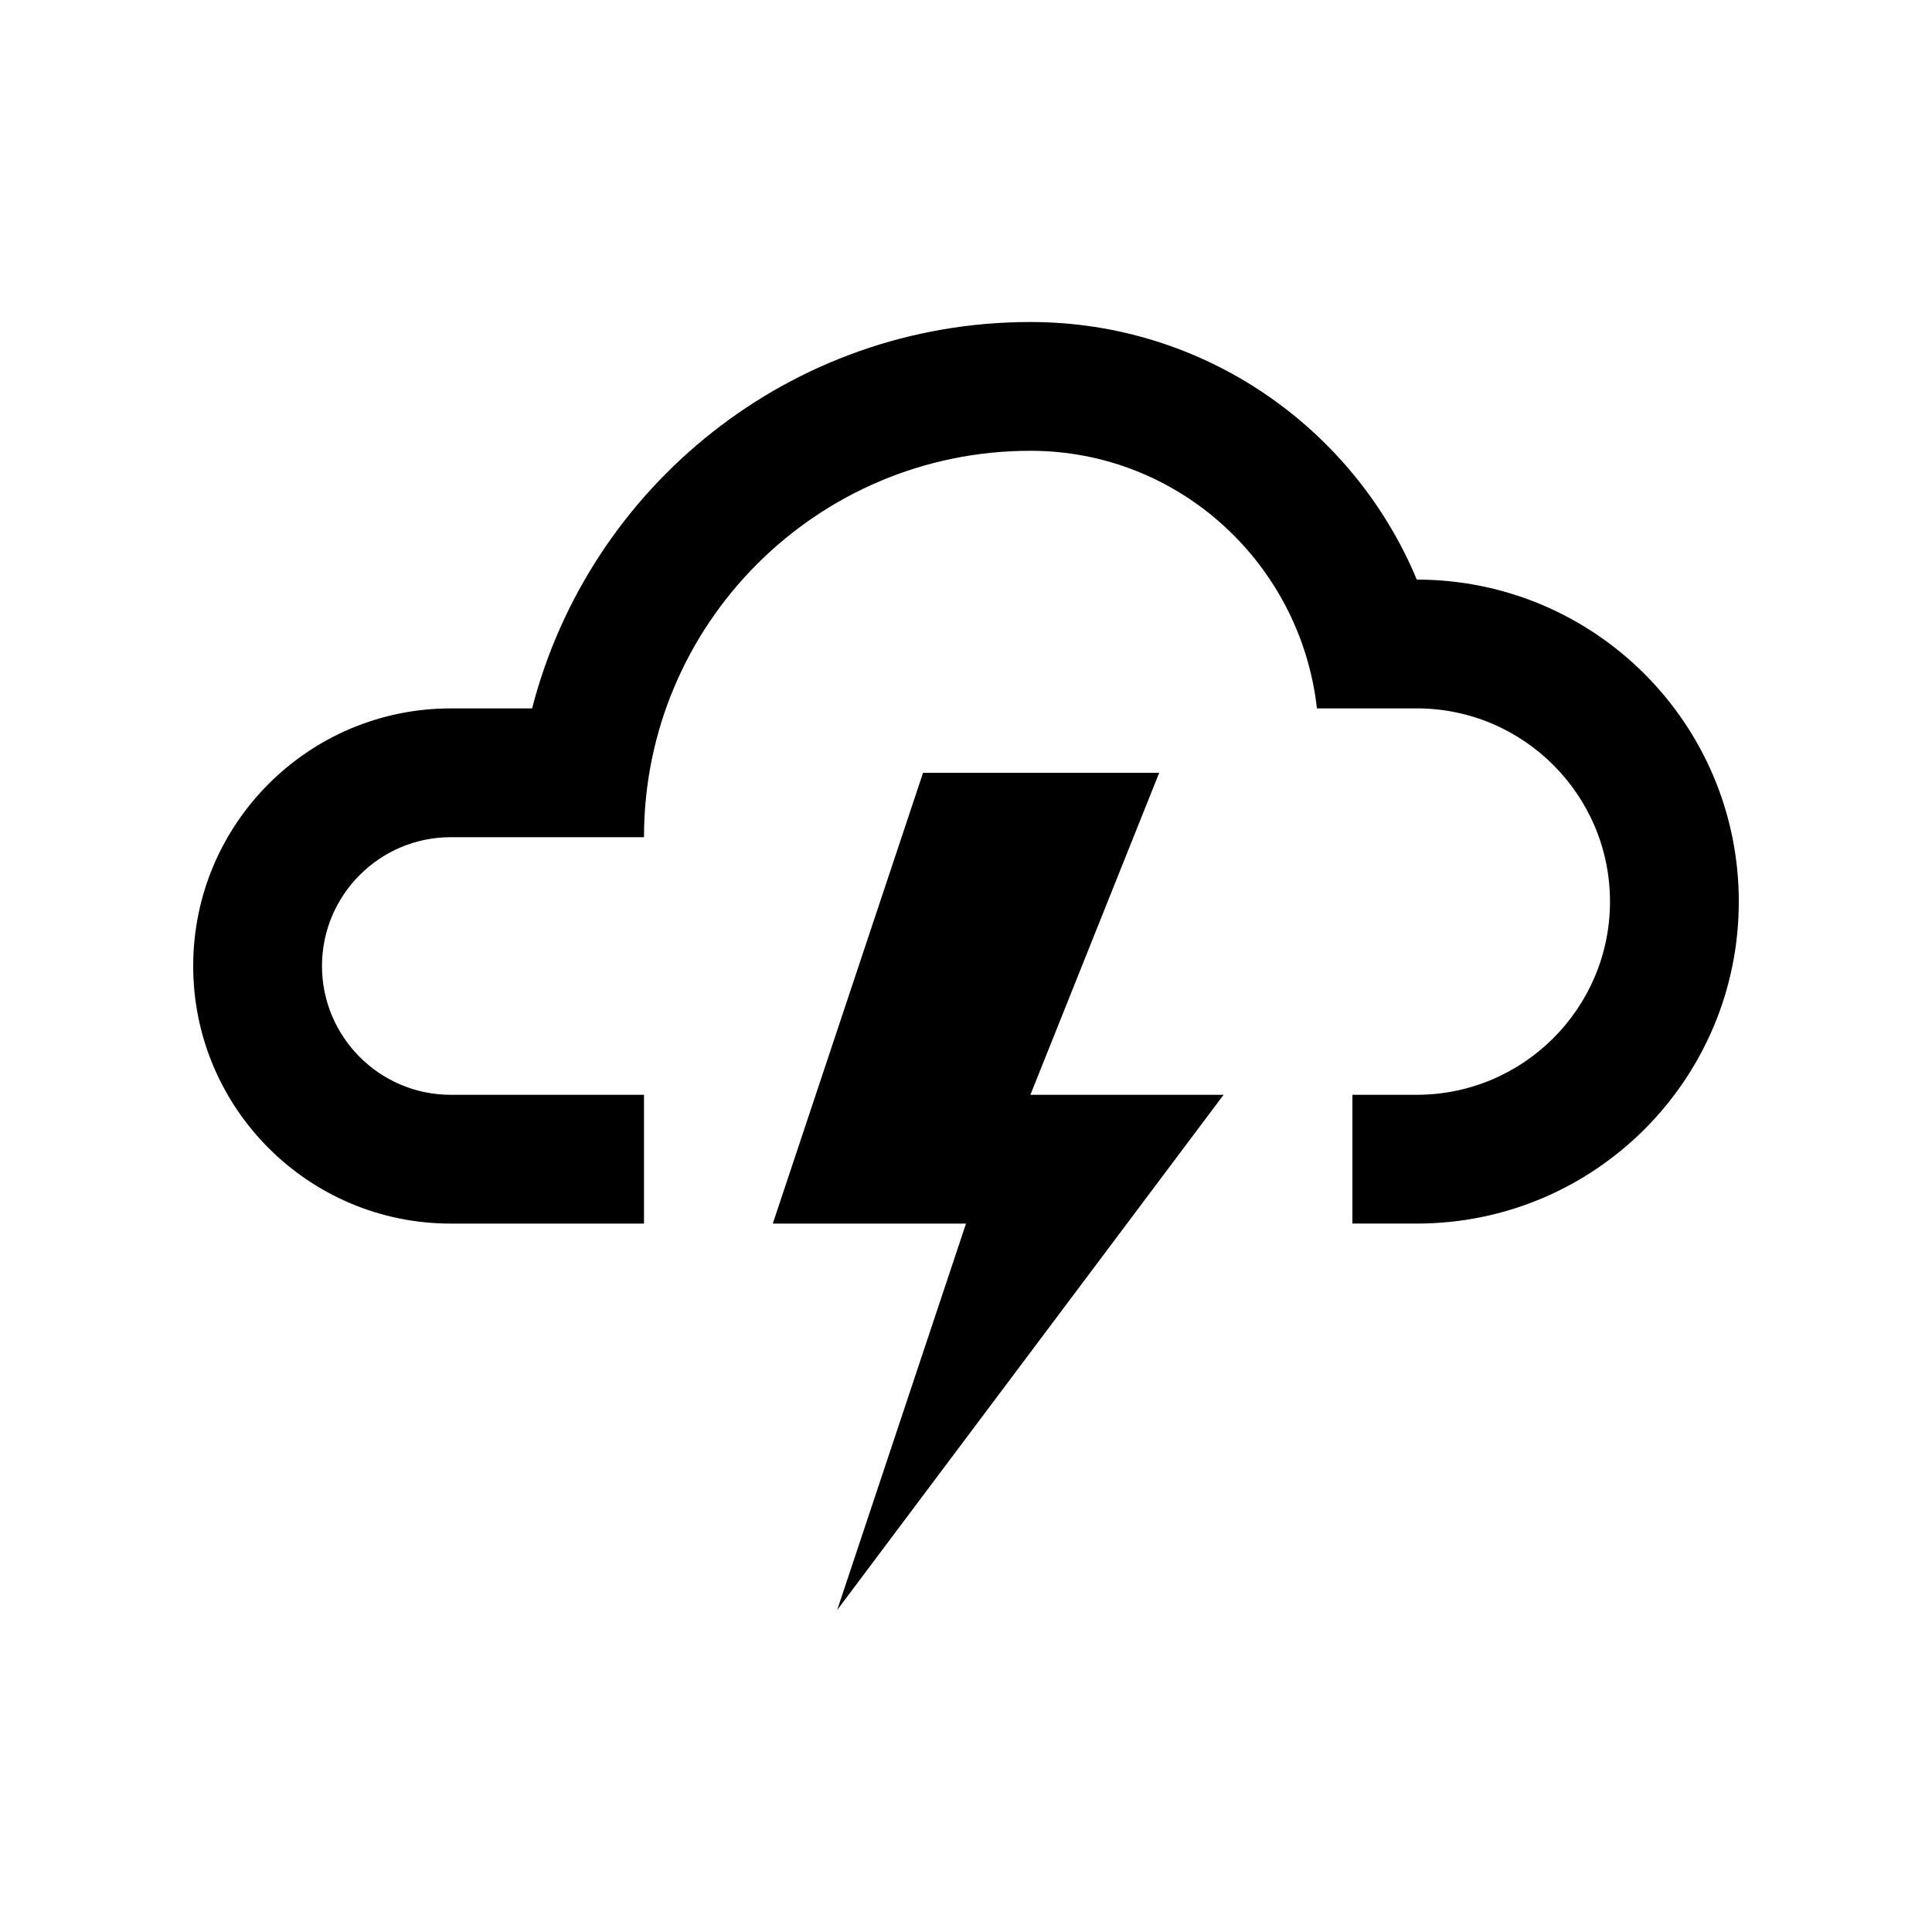 <?xml version="1.0" encoding="utf-8"?>
<!-- Generator: Adobe Illustrator 16.0.0, SVG Export Plug-In . SVG Version: 6.00 Build 0)  -->
<!DOCTYPE svg PUBLIC "-//W3C//DTD SVG 1.0//EN" "http://www.w3.org/TR/2001/REC-SVG-20010904/DTD/svg10.dtd">
<svg version="1.0" id="Layer_1" xmlns="http://www.w3.org/2000/svg" xmlns:xlink="http://www.w3.org/1999/xlink" x="0px" y="0px"
	 width="100px" height="100px" viewBox="0 0 100 100" enable-background="new 0 0 100 100" xml:space="preserve">
<polygon points="60,40 47.777,40 40,63.333 50,63.333 43.333,83.333 63.333,56.667 53.333,56.667 "/>
<path d="M33.333,43.333c0-11.045,8.955-20,20-20c7.702,0,13.991,5.853,14.831,13.333h5.169c5.515,0,10,4.486,10,10s-4.485,10-10,10
	H70v6.666h3.333C82.539,63.333,90,55.872,90,46.667S82.539,30,73.333,30c-3.262-7.829-10.986-13.333-20-13.333
	c-12.42,0-22.827,8.506-25.792,20h-4.207C15.97,36.667,10,42.637,10,50s5.97,13.333,13.333,13.333h10v-6.666h-10
	c-3.677,0-6.667-2.992-6.667-6.667c0-3.675,2.99-6.667,6.667-6.667H33.333z"/>
</svg>
